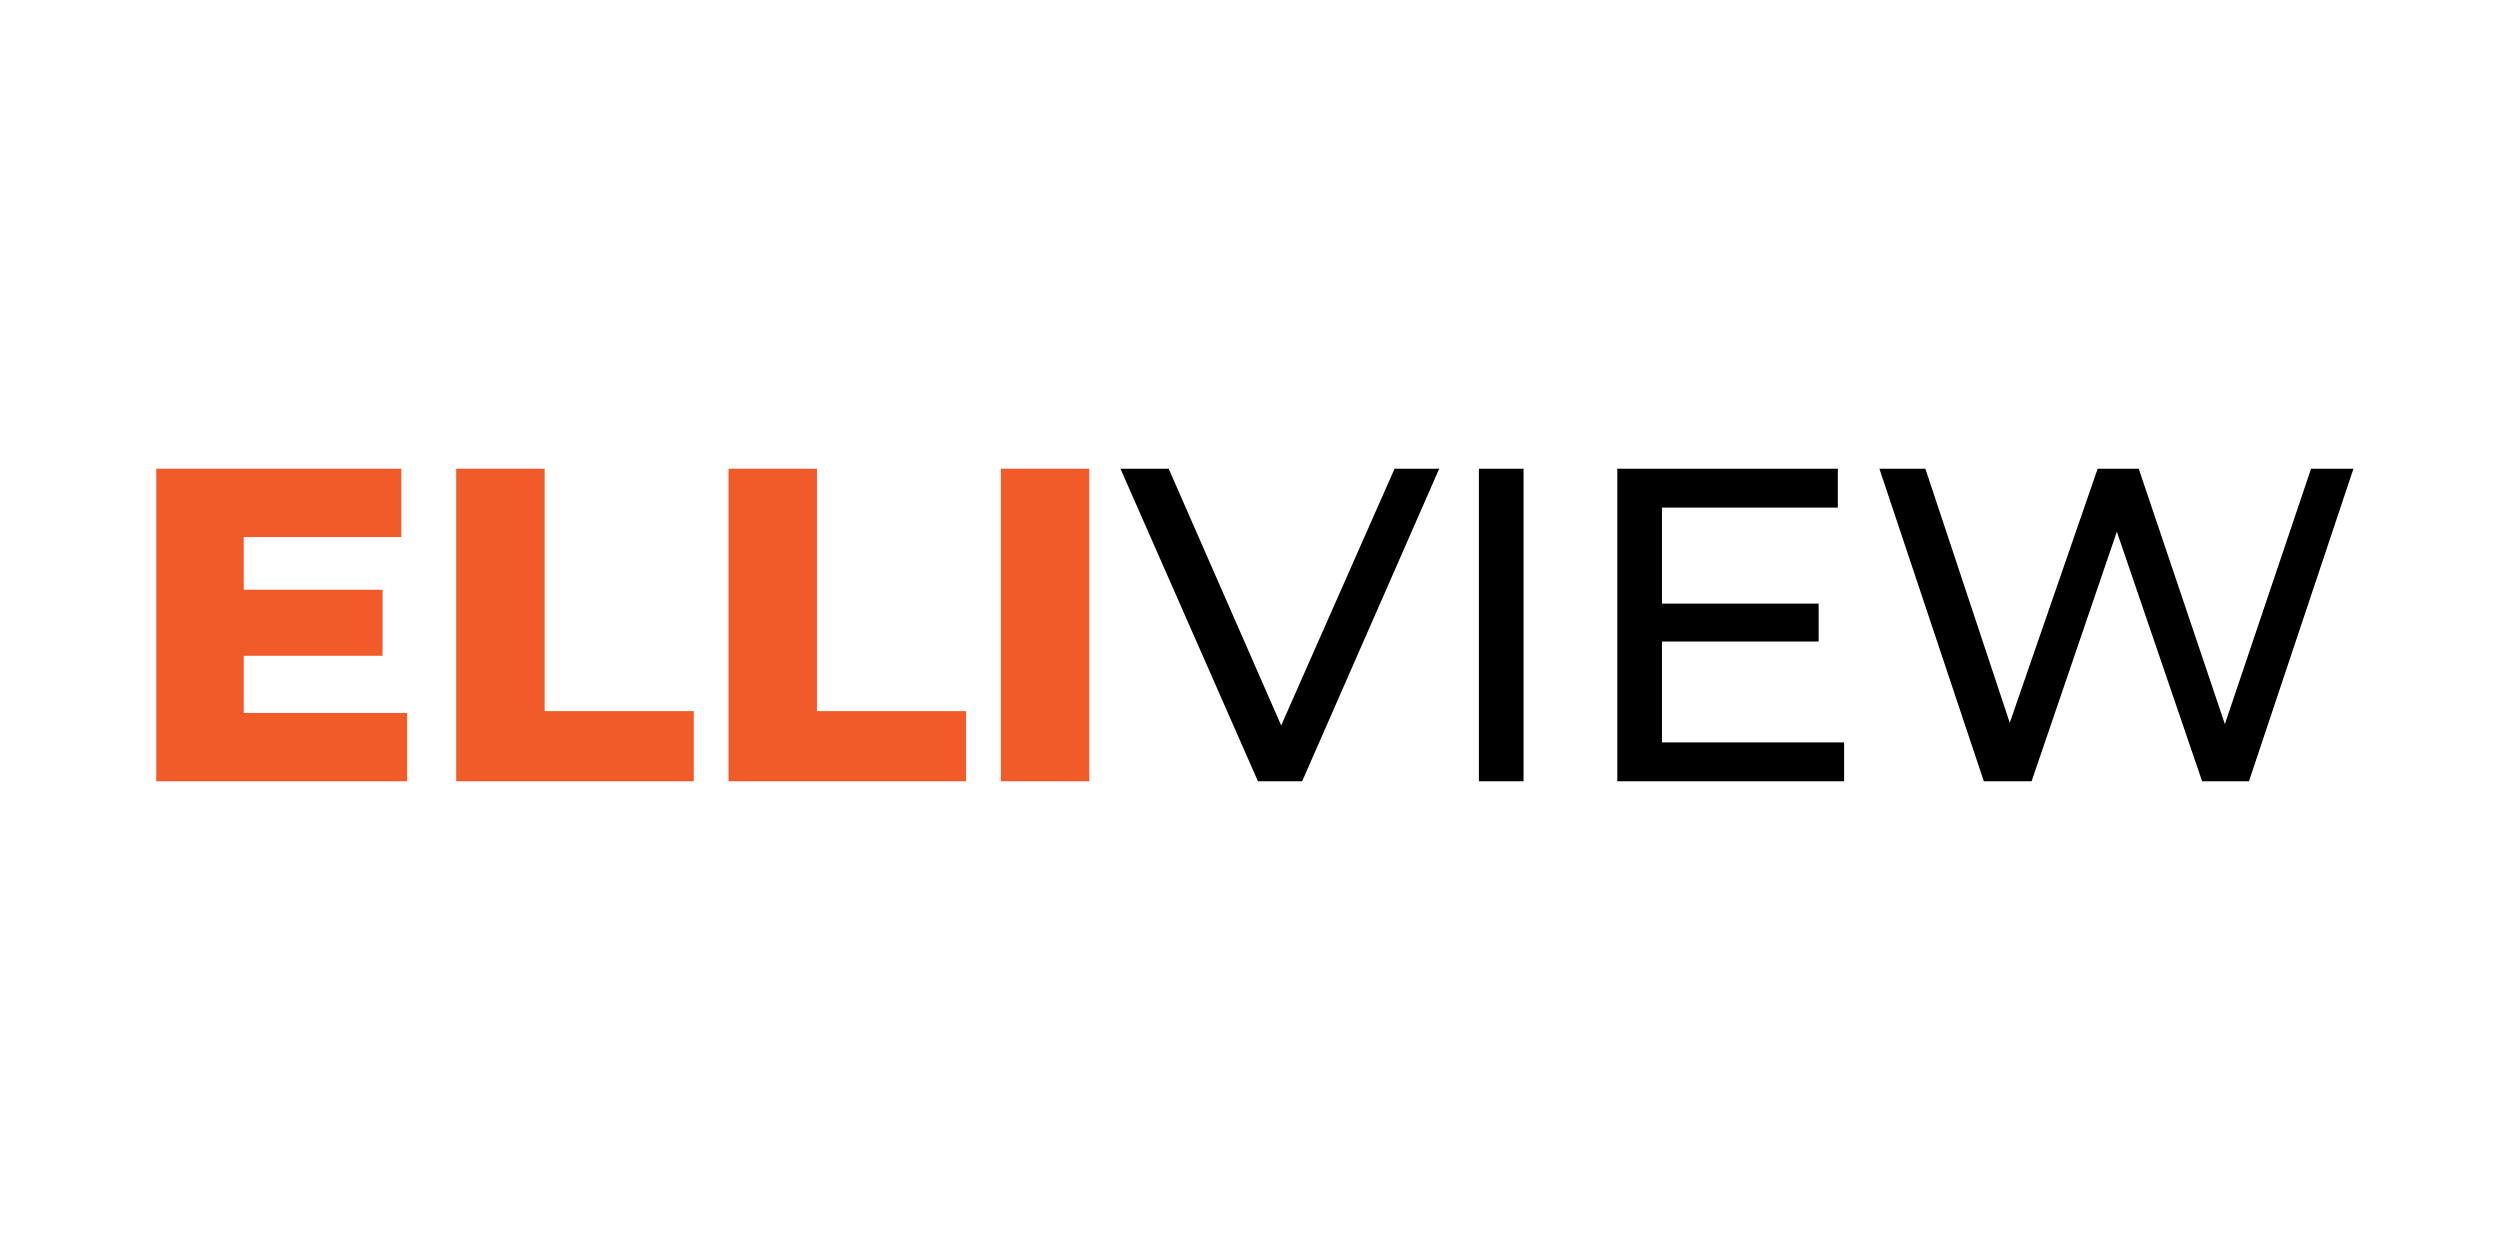<svg id="logo-elliview" xmlns="http://www.w3.org/2000/svg" width="168" height="84" viewBox="0 0 168 84">
  <rect id="boundingbox" width="168" height="84" fill="#fff" opacity="0"/>
  <path id="Union_31" data-name="Union 31" d="M56.757,21V0H62.7V21Zm-18.3,0V0H44.4V16.288H54.417V21Zm-18.3,0V0H26.1V16.288h10.02V21ZM0,21V0H16.469V4.59H5.879V8.131h9.33v4.439H5.879v3.84H16.859V21Z" transform="translate(10.5 31.5)" fill="#f15a29" stroke="rgba(0,0,0,0)" stroke-width="1"/>
  <path id="Union_32" data-name="Union 32" d="M72.686,21,66.956,4.23,61.227,21h-3.21L51,0h3.09l5.67,17.07L65.666,0h2.761l5.789,17.159L80.006,0h2.849l-7.02,21Zm-39.3,0V0h14.82V2.61H36.388V9.06H46.917v2.55H36.388v6.78H48.628V21Zm-9.3,0V0h3V21ZM9.238,21,0,0H3.24L10.8,17.249,18.418,0h3l-9.21,21Z" transform="translate(75.296 31.5)" fill="#010001" stroke="rgba(0,0,0,0)" stroke-width="1"/>
</svg>
